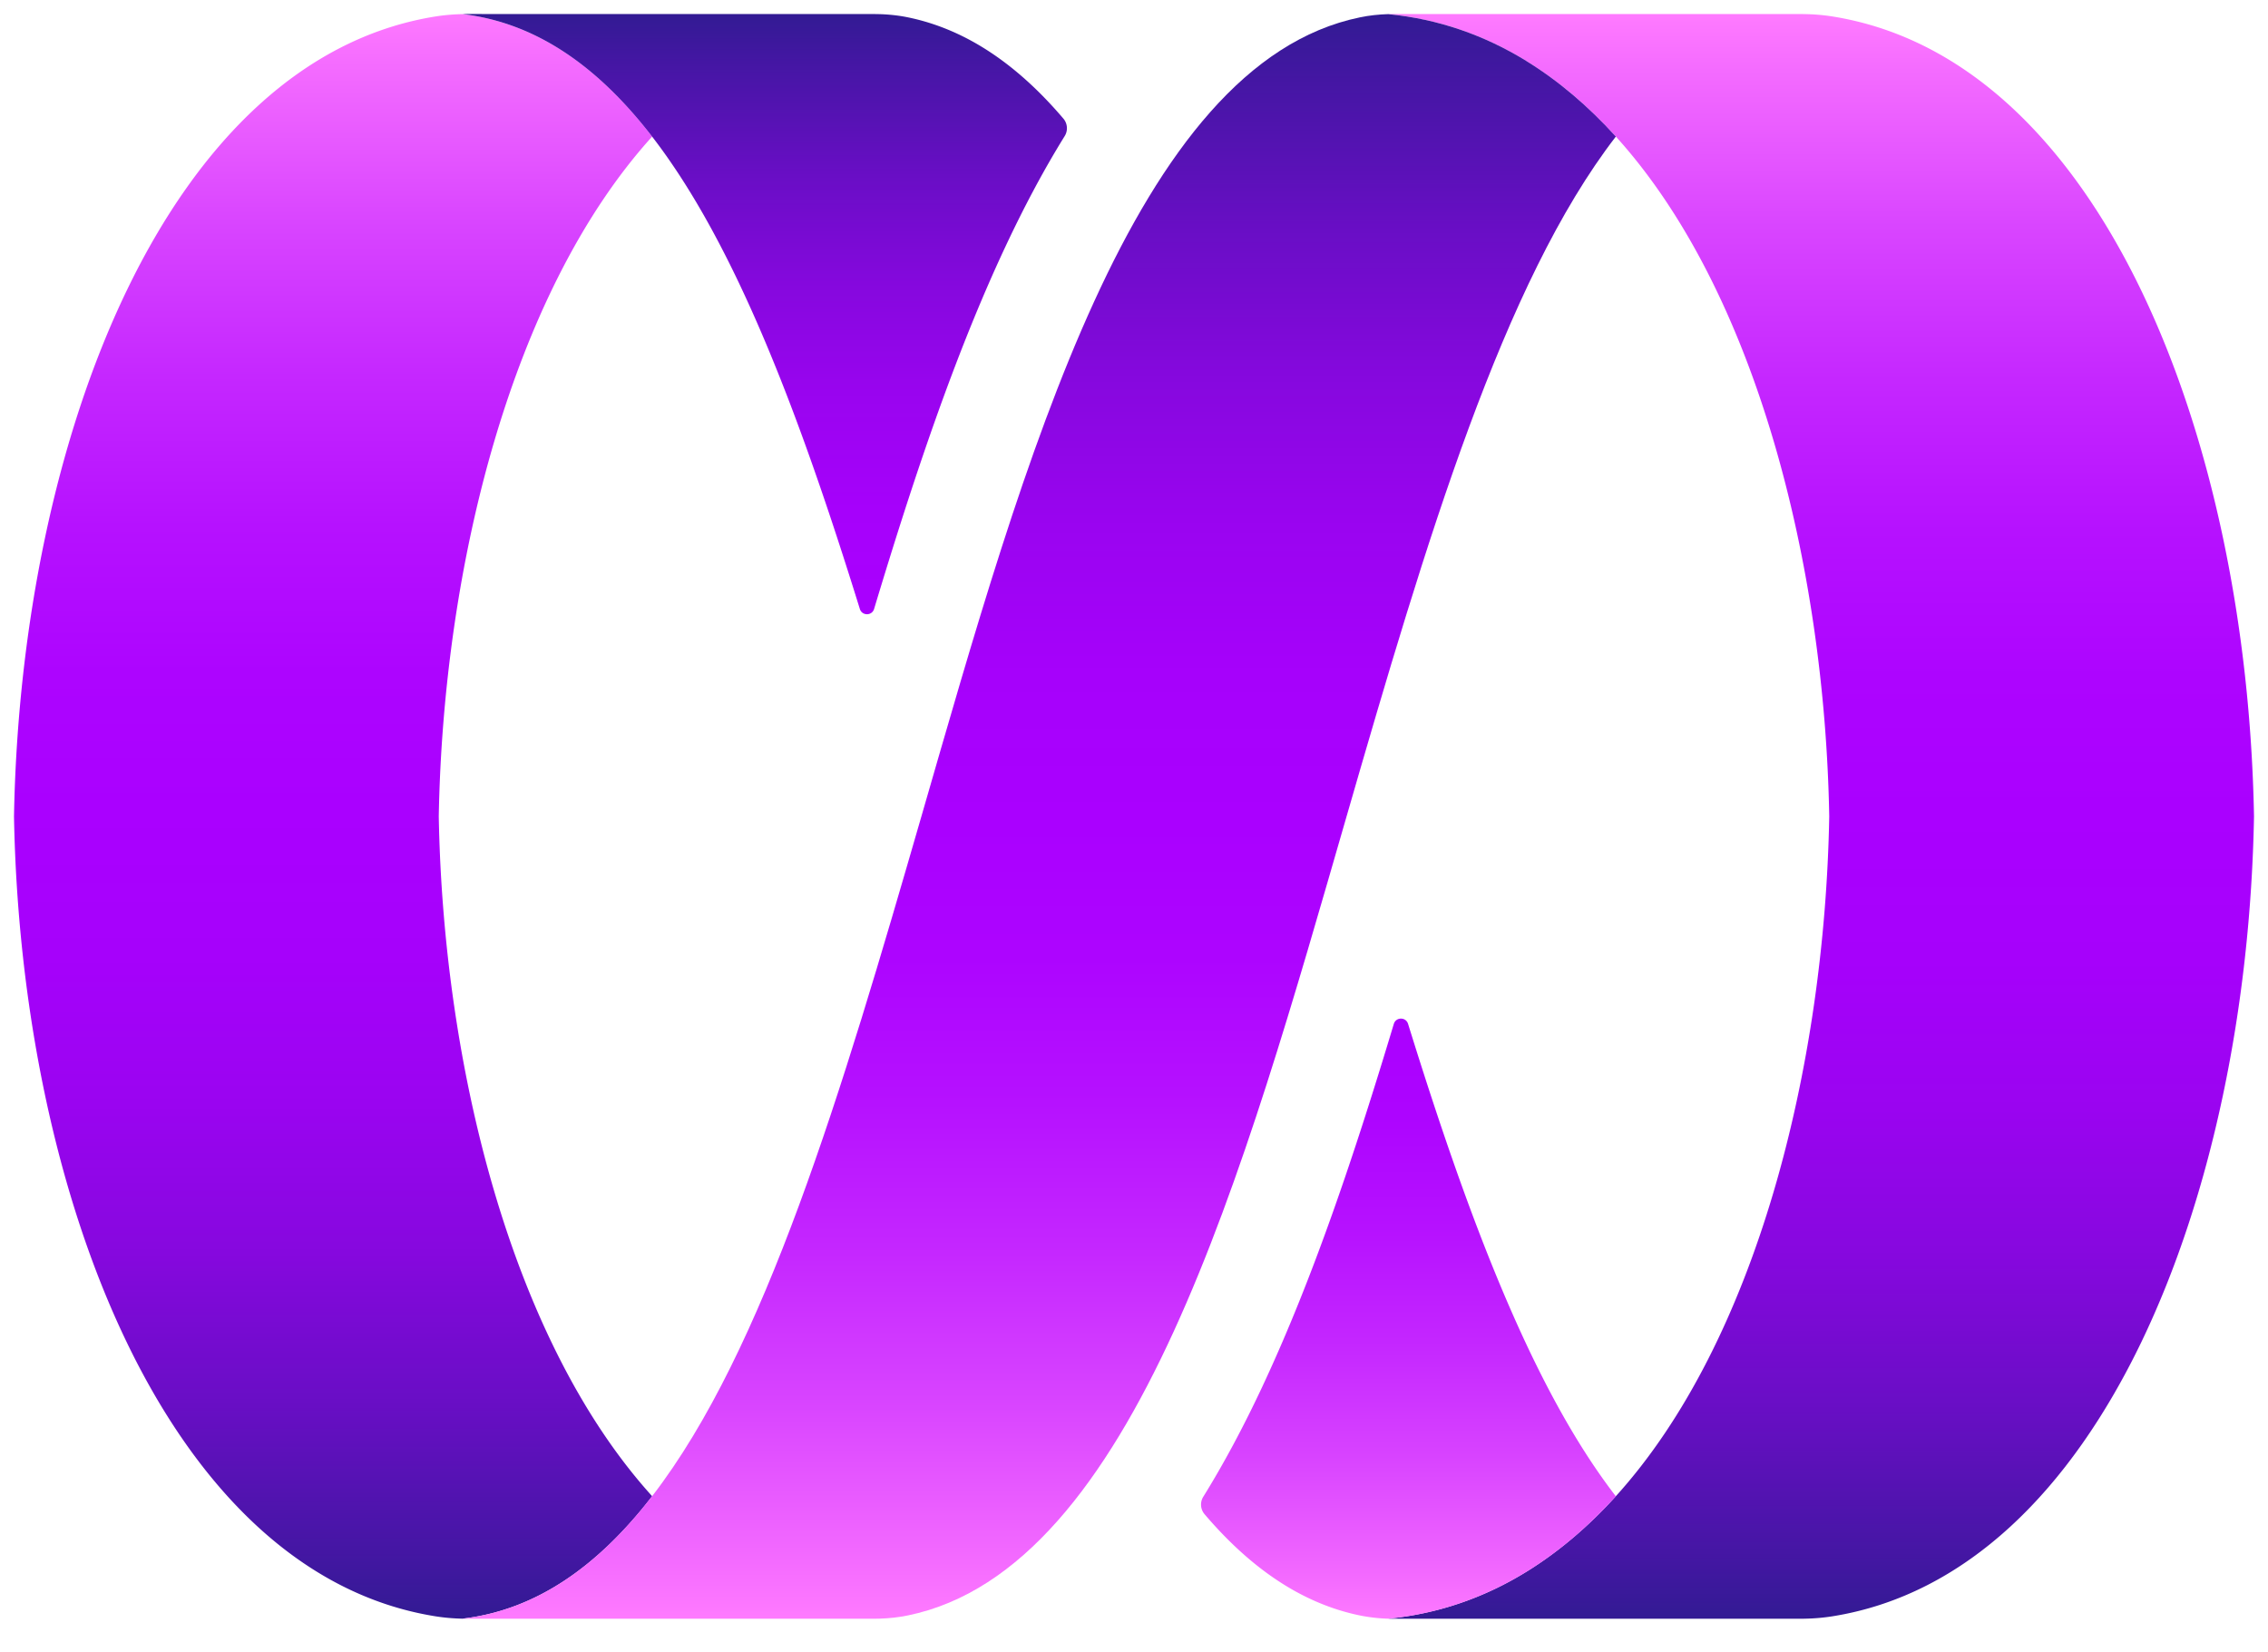 <svg xmlns="http://www.w3.org/2000/svg" xmlns:xlink="http://www.w3.org/1999/xlink" viewBox="0 0 81 59" fill="#fff" fill-rule="evenodd" stroke="#000" stroke-linecap="round" stroke-linejoin="round"><use xlink:href="#F" x=".5" y=".5"/><defs><linearGradient x1="49.976%" y1="-0.278%" x2="49.976%" y2="100.056%" id="A"><stop stop-color="#ff7bff" offset="0%"/><stop stop-color="#f46bff" offset="3.6%"/><stop stop-color="#d945ff" offset="13.2%"/><stop stop-color="#c527ff" offset="22.8%"/><stop stop-color="#b611ff" offset="32.1%"/><stop stop-color="#ad04ff" offset="41.2%"/><stop stop-color="#a0f" offset="49.7%"/><stop stop-color="#a601fb" offset="58.8%"/><stop stop-color="#9a04f0" offset="68%"/><stop stop-color="#8608de" offset="77.2%"/><stop stop-color="#690ec5" offset="86.4%"/><stop stop-color="#4516a4" offset="95.5%"/><stop stop-color="#311b92" offset="100%"/></linearGradient><linearGradient x1="50.002%" y1="0%" x2="50.002%" y2="100.281%" id="B"><stop stop-color="#ff7bff" offset="0%"/><stop stop-color="#f46bff" offset="3.6%"/><stop stop-color="#d945ff" offset="13.2%"/><stop stop-color="#c527ff" offset="22.8%"/><stop stop-color="#b611ff" offset="32.1%"/><stop stop-color="#ad04ff" offset="41.2%"/><stop stop-color="#a0f" offset="49.7%"/><stop stop-color="#a601fb" offset="58.8%"/><stop stop-color="#9a04f0" offset="68%"/><stop stop-color="#8608de" offset="77.2%"/><stop stop-color="#690ec5" offset="86.4%"/><stop stop-color="#4516a4" offset="95.5%"/><stop stop-color="#311b92" offset="100%"/></linearGradient><linearGradient x1="49.99%" y1="100.802%" x2="49.99%" y2="-1.372%" id="C"><stop stop-color="#ff7bff" offset="0%"/><stop stop-color="#f268ff" offset="8.3%"/><stop stop-color="#d843ff" offset="27.1%"/><stop stop-color="#c426ff" offset="45.9%"/><stop stop-color="#b611ff" offset="64.4%"/><stop stop-color="#ad04ff" offset="82.6%"/><stop stop-color="#a0f" offset="100%"/></linearGradient><linearGradient x1="49.982%" y1="100.821%" x2="49.982%" y2="-0.693%" id="D"><stop stop-color="#a0f" offset="0%"/><stop stop-color="#a601fb" offset="18.1%"/><stop stop-color="#9a04f0" offset="36.3%"/><stop stop-color="#8608de" offset="54.6%"/><stop stop-color="#690ec5" offset="72.9%"/><stop stop-color="#4516a4" offset="91.1%"/><stop stop-color="#311b92" offset="100%"/></linearGradient><linearGradient x1="49.997%" y1="100.014%" x2="49.997%" y2="-0.094%" id="E"><stop stop-color="#ff7bff" offset="0%"/><stop stop-color="#f46bff" offset="3.6%"/><stop stop-color="#d945ff" offset="13.2%"/><stop stop-color="#c527ff" offset="22.8%"/><stop stop-color="#b611ff" offset="32.1%"/><stop stop-color="#ad04ff" offset="41.2%"/><stop stop-color="#a0f" offset="49.7%"/><stop stop-color="#a601fb" offset="58.8%"/><stop stop-color="#9a04f0" offset="68%"/><stop stop-color="#8608de" offset="77.2%"/><stop stop-color="#690ec5" offset="86.4%"/><stop stop-color="#4516a4" offset="95.5%"/><stop stop-color="#311b92" offset="100%"/></linearGradient></defs><symbol id="F" overflow="visible"><g stroke="none" fill-rule="nonzero"><path d="M22.79 4.378C20.874 1.894 18.666.316 16.018.004c-.316.007-.632.032-.945.081C5.479 1.603.244 15.13 0 28.657.244 42.184 5.479 55.711 15.074 57.229a7.09 7.09 0 0 0 .945.081c2.648-.312 4.855-1.891 6.772-4.374-5.027-5.55-7.461-15.354-7.621-24.279.16-8.925 2.593-18.729 7.621-24.28z" fill="url(#A)"/><path d="M64.926.085a7.08 7.08 0 0 0-.945-.081L63.798 0H49.307l-.229.004c1.787.174 3.432.75 4.925 1.668 1.167.718 2.235 1.632 3.206 2.705 5.027 5.55 7.461 15.355 7.621 24.279-.161 8.925-2.594 18.729-7.621 24.28-.971 1.072-2.039 1.987-3.206 2.705-1.494.918-3.139 1.494-4.925 1.668l.229.004h14.491a6.31 6.31 0 0 0 .184-.003 7.04 7.04 0 0 0 .945-.082C74.521 55.71 79.756 42.184 80 28.657 79.756 15.13 74.521 1.603 64.926.085z" fill="url(#B)"/><path d="M44.59 49.009c-.687 1.465-1.389 2.775-2.116 3.947a.53.53 0 0 0 .048.625c1.612 1.892 3.438 3.181 5.549 3.615a5.99 5.99 0 0 0 1.006.115c1.787-.174 3.432-.75 4.925-1.668 1.167-.718 2.235-1.632 3.206-2.705-2.99-3.875-5.274-9.954-7.42-16.871-.078-.251-.433-.25-.509.002-1.378 4.579-2.872 9.065-4.69 12.941z" fill="url(#C)"/><path d="M22.79 4.378c2.99 3.875 5.273 9.954 7.419 16.871.078.251.434.25.509-.002 1.379-4.579 2.872-9.065 4.691-12.941.687-1.465 1.389-2.775 2.116-3.947a.53.53 0 0 0-.048-.624C35.865 1.842 34.039.554 31.928.12c-.333-.069-.672-.104-1.012-.115l-.224-.004c-2.328.001-12.576 0-14.49-.001-.061 0-.123.002-.184.003 2.648.313 4.856 1.891 6.772 4.375z" fill="url(#D)"/><path d="M54.004 1.672C52.51.754 50.865.178 49.078.004c-.338.011-.675.046-1.006.115-8.089 1.662-12.005 15.88-15.665 28.538-2.851 9.865-5.593 19.067-9.617 24.279-1.917 2.483-4.124 4.062-6.772 4.374l.184.003h14.49c.076 0 .153-.002.229-.004.338-.011.675-.046 1.006-.115 8.089-1.662 12.005-15.88 15.665-28.538 2.85-9.865 5.593-19.067 9.617-24.279-.971-1.072-2.039-1.987-3.206-2.704z" fill="url(#E)"/></g></symbol></svg>